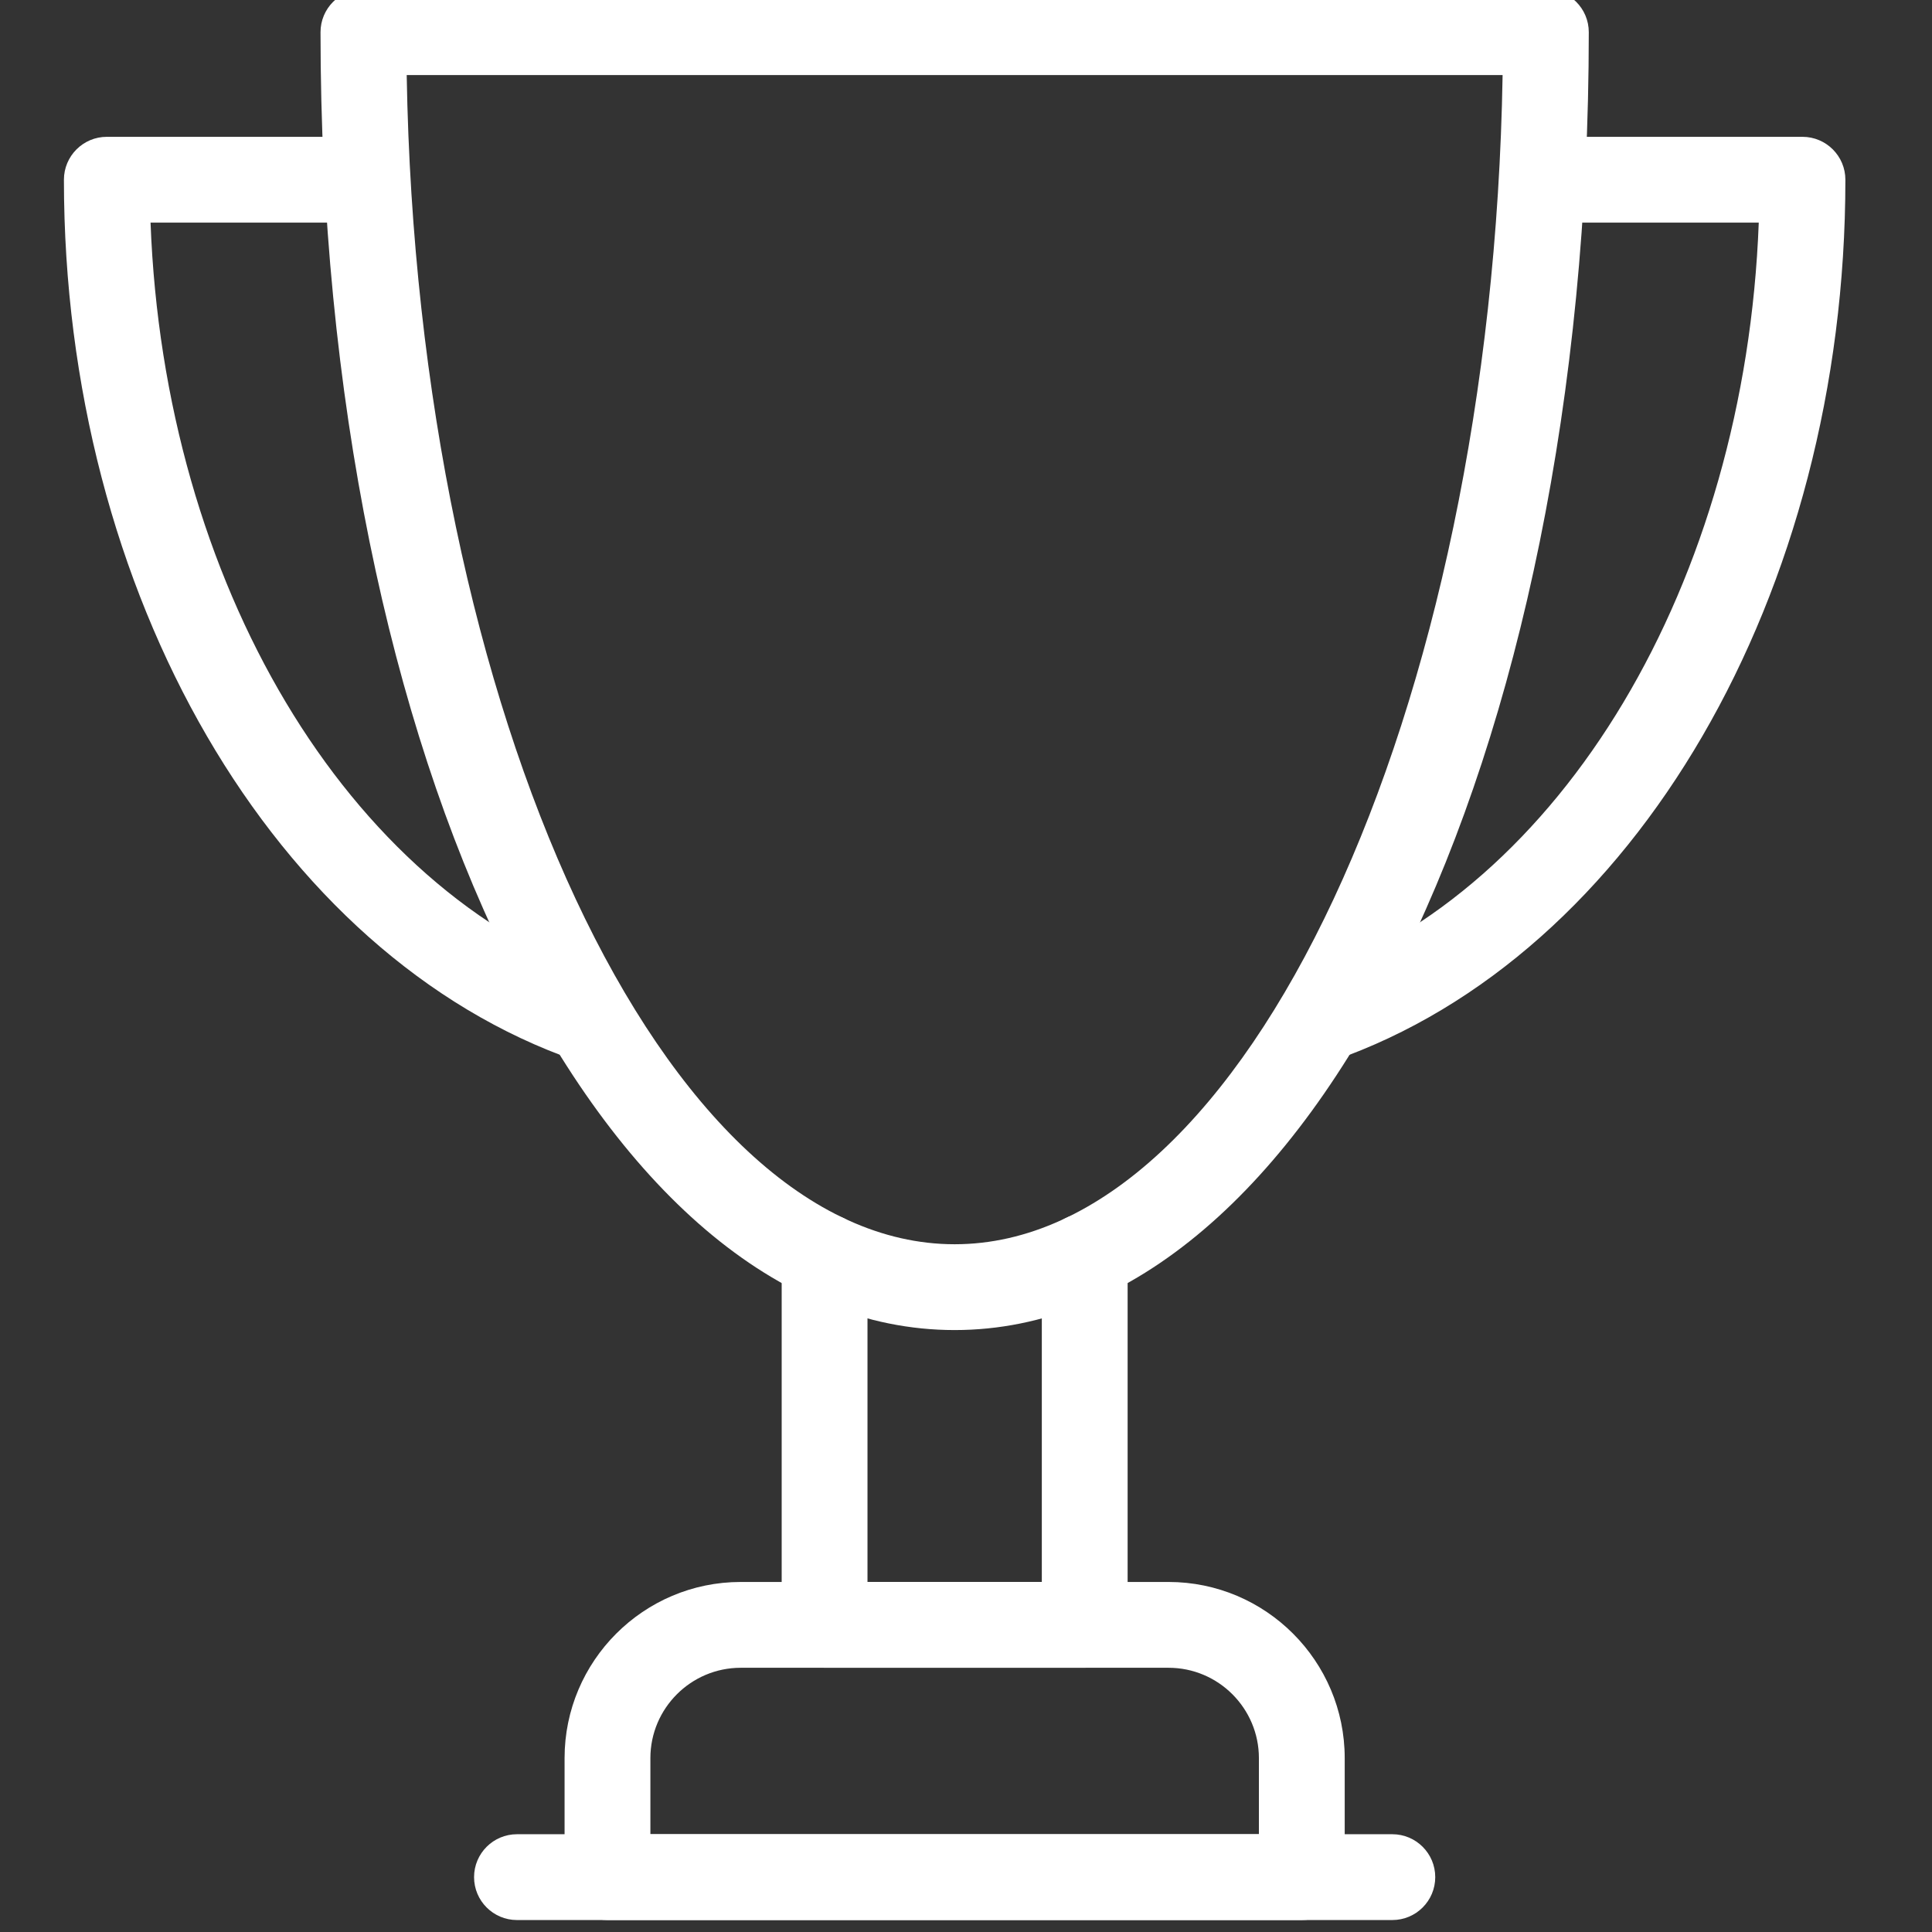 <?xml version="1.0" encoding="UTF-8" standalone="no" ?>
<!DOCTYPE svg PUBLIC "-//W3C//DTD SVG 1.1//EN" "http://www.w3.org/Graphics/SVG/1.1/DTD/svg11.dtd">
<svg xmlns="http://www.w3.org/2000/svg" xmlns:xlink="http://www.w3.org/1999/xlink" version="1.1" width="289.984" height="289.984" viewBox="0 0 289.984 289.984" xml:space="preserve">
<rect x="0" y="0" width="289.984" height="289.984" fill="#333333" stroke="none"/>
<desc>Created with Fabric.js 1.7.22</desc>
<defs>
</defs>
<g id="icon" style="stroke: none; stroke-width: 1; stroke-dasharray: none; stroke-linecap: butt; stroke-linejoin: miter; stroke-miterlimit: 10; fill: none; fill-rule: nonzero; opacity: 1;" transform="translate(-1.611 -1.611) scale(3.22 3.22)" >
	<path d="M 45 62.499 C 28.425 62.499 15.441 35.925 15.441 2 c 0 -1.104 0.896 -2 2 -2 h 55.118 c 1.104 0 2 0.896 2 2 C 74.559 35.925 61.575 62.499 45 62.499 z M 19.458 4 C 19.954 33.744 31.448 58.499 45 58.499 S 70.046 33.744 70.542 4 H 19.458 z" style="stroke: none; stroke-width: 1; stroke-dasharray: none; stroke-linecap: butt; stroke-linejoin: miter; stroke-miterlimit: 10; fill: rgb(255,255,255); fill-rule: nonzero; opacity: 1;" transform=" matrix(1 0 0 1 0 0) " stroke-linecap="round" />
	<path d="M 61.996 50.055 c -0.828 0 -1.602 -0.518 -1.889 -1.344 c -0.363 -1.043 0.188 -2.184 1.231 -2.546 c 11.997 -4.175 20.513 -18.521 21.144 -35.287 h -9.924 c -1.104 0 -2 -0.896 -2 -2 s 0.896 -2 2 -2 H 84.52 c 1.104 0 2 0.896 2 2 c 0 19.289 -9.814 36.175 -23.866 41.064 C 62.436 50.019 62.214 50.055 61.996 50.055 z" style="stroke: none; stroke-width: 1; stroke-dasharray: none; stroke-linecap: butt; stroke-linejoin: miter; stroke-miterlimit: 10; fill: rgb(255,255,255); fill-rule: nonzero; opacity: 1;" transform=" matrix(1 0 0 1 0 0) " stroke-linecap="round" />
	<path d="M 28.006 50.055 c -0.218 0 -0.439 -0.036 -0.657 -0.112 C 13.295 45.055 3.48 28.168 3.48 8.878 c 0 -1.104 0.896 -2 2 -2 h 11.961 c 1.104 0 2 0.896 2 2 s -0.896 2 -2 2 H 7.518 c 0.63 16.767 9.147 31.113 21.146 35.287 c 1.043 0.362 1.595 1.502 1.232 2.546 C 29.607 49.536 28.833 50.055 28.006 50.055 z" style="stroke: none; stroke-width: 1; stroke-dasharray: none; stroke-linecap: butt; stroke-linejoin: miter; stroke-miterlimit: 10; fill: rgb(255,255,255); fill-rule: nonzero; opacity: 1;" transform=" matrix(1 0 0 1 0 0) " stroke-linecap="round" />
	<path d="M 51.063 78.241 H 38.937 c -1.104 0 -2 -0.896 -2 -2 V 59.073 c 0 -1.104 0.896 -2 2 -2 s 2 0.896 2 2 v 15.168 h 8.126 v -15.17 c 0 -1.104 0.896 -2 2 -2 s 2 0.896 2 2 v 17.17 C 53.063 77.346 52.168 78.241 51.063 78.241 z" style="stroke: none; stroke-width: 1; stroke-dasharray: none; stroke-linecap: butt; stroke-linejoin: miter; stroke-miterlimit: 10; fill: rgb(255,255,255); fill-rule: nonzero; opacity: 1;" transform=" matrix(1 0 0 1 0 0) " stroke-linecap="round" />
	<path d="M 61.183 90 H 28.817 c -1.104 0 -2 -0.896 -2 -2 v -5.547 c 0 -4.528 3.684 -8.212 8.212 -8.212 h 19.941 c 4.528 0 8.212 3.684 8.212 8.212 V 88 C 63.183 89.104 62.287 90 61.183 90 z M 30.817 86 h 28.365 v -3.547 c 0 -2.322 -1.89 -4.212 -4.212 -4.212 H 35.029 c -2.322 0 -4.212 1.89 -4.212 4.212 V 86 z" style="stroke: none; stroke-width: 1; stroke-dasharray: none; stroke-linecap: butt; stroke-linejoin: miter; stroke-miterlimit: 10; fill: rgb(255,255,255); fill-rule: nonzero; opacity: 1;" transform=" matrix(1 0 0 1 0 0) " stroke-linecap="round" />
	<path d="M 65.402 90 H 24.598 c -1.104 0 -2 -0.896 -2 -2 s 0.896 -2 2 -2 h 40.804 c 1.104 0 2 0.896 2 2 S 66.507 90 65.402 90 z" style="stroke: none; stroke-width: 1; stroke-dasharray: none; stroke-linecap: butt; stroke-linejoin: miter; stroke-miterlimit: 10; fill: rgb(255,255,255); fill-rule: nonzero; opacity: 1;" transform=" matrix(1 0 0 1 0 0) " stroke-linecap="round" />
</g>
</svg>
